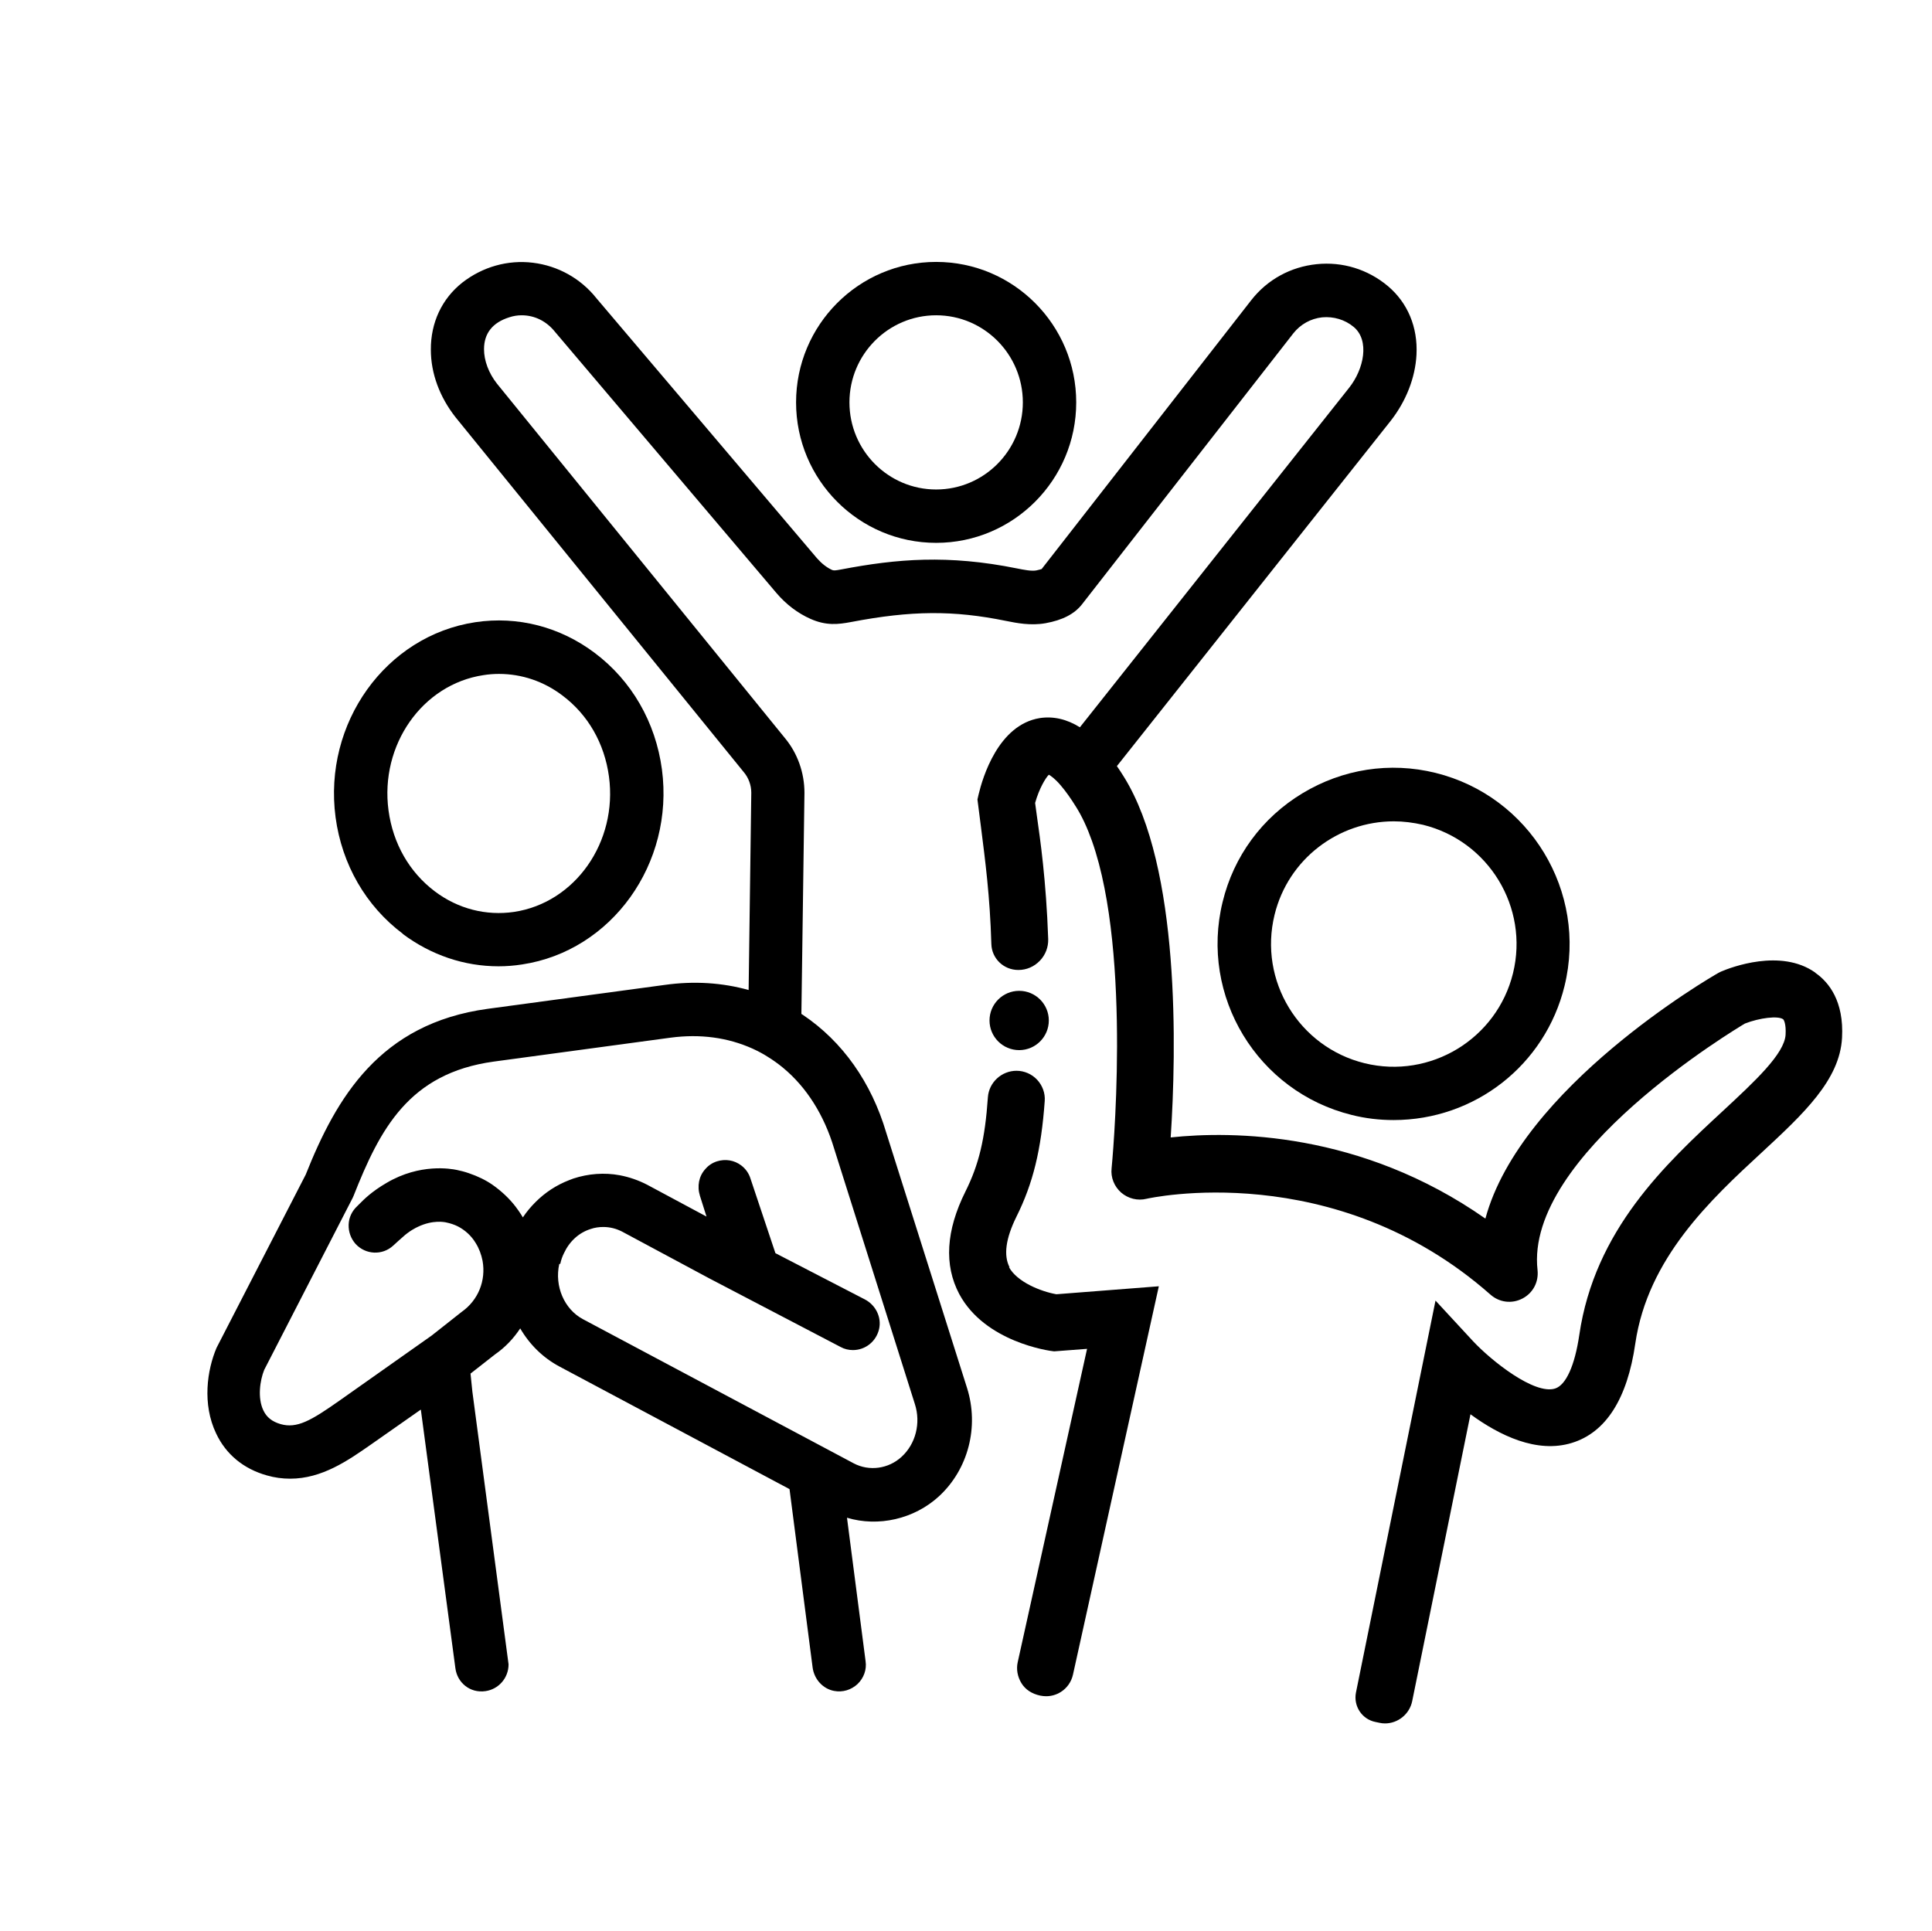 <?xml version="1.0" encoding="UTF-8"?>
<svg id="Layer_1" data-name="Layer 1" xmlns="http://www.w3.org/2000/svg" viewBox="0 0 94.48 94.45" fill="currentColor" fill-rule="evenodd">
  <path class="cls-1" d="M45.78,26.55c3.78,0,6.85-3.08,6.85-6.87s-3.07-6.87-6.85-6.87-6.85,3.08-6.85,6.87,3.07,6.87,6.85,6.87ZM41.54,19.68c0-2.35,1.9-4.26,4.24-4.26s4.24,1.91,4.24,4.26-1.9,4.26-4.24,4.26-4.24-1.91-4.24-4.26Z"/>
  <path class="cls-1" d="M19.7,45.68c1.38,1.03,3,1.58,4.68,1.58.38,0,.77-.03,1.15-.09,4.39-.66,7.45-4.94,6.84-9.54-.31-2.31-1.48-4.34-3.29-5.7-1.69-1.27-3.76-1.81-5.83-1.5-4.39.66-7.45,4.94-6.84,9.54.31,2.31,1.48,4.34,3.29,5.7ZM27.51,34.02c1.25.94,2.05,2.34,2.27,3.96.43,3.2-1.65,6.17-4.64,6.62-1.37.2-2.74-.15-3.87-1-1.25-.94-2.05-2.34-2.27-3.96-.43-3.2,1.65-6.17,4.64-6.62.25-.04.51-.06.76-.06,1.11,0,2.19.36,3.11,1.06Z"/>
  <path class="cls-1" d="M59.79,44.11c-1.13,4.61,1.7,9.28,6.31,10.42.67.17,1.36.25,2.05.25,3.98,0,7.42-2.7,8.36-6.56,1.13-4.61-1.7-9.28-6.31-10.42-2.23-.55-4.54-.19-6.51,1-1.97,1.19-3.36,3.08-3.9,5.31ZM62.33,44.74c.67-2.74,3.13-4.57,5.83-4.57.47,0,.95.06,1.43.17,3.21.79,5.19,4.04,4.4,7.26-.79,3.21-4.04,5.19-7.26,4.4-3.21-.79-5.19-4.04-4.4-7.26Z"/>
  <path class="cls-1" d="M49.37,61.98c-.3-.58-.19-1.4.33-2.46.82-1.64,1.22-3.29,1.39-5.67.03-.38-.11-.76-.37-1.04-.26-.28-.63-.44-1.01-.44-.73,0-1.35.57-1.4,1.3-.14,2.04-.44,3.29-1.1,4.61-.95,1.91-1.05,3.59-.3,5.01,1.26,2.35,4.4,2.78,4.62,2.8h.05s1.58-.12,1.58-.12l-3.39,15.32c-.08.35-.01.72.18,1.03s.5.52.92.61c.1.02.2.03.29.03.25,0,.5-.07.72-.21.3-.19.51-.49.59-.84l4.2-19-5.01.39c-.74-.13-1.92-.59-2.32-1.33Z"/>
  <path class="cls-1" d="M88.76,47.56h0c-1.68-1.18-4.11-.25-4.6-.04l-.12.06c-.41.23-9.67,5.61-11.4,12.02-6.09-4.27-12.4-4.29-15.39-3.97.28-4.25.47-13.21-2.29-17.64-.11-.18-.23-.36-.34-.52,0-.01.02-.03.03-.04l13.36-16.85c.75-.96,1.2-2.1,1.26-3.23.07-1.35-.43-2.54-1.4-3.36-.98-.82-2.22-1.2-3.48-1.07-1.27.13-2.41.75-3.2,1.76l-10.25,13.15c-.05.02-.14.04-.27.07-.24.04-.59-.03-.94-.1-3.37-.68-5.87-.47-8.59.05-.27.05-.35.06-.44.03-.27-.12-.52-.32-.75-.58l-10.78-12.71c-.77-.97-1.88-1.59-3.11-1.74-1.23-.15-2.46.2-3.45.97-1,.79-1.55,1.96-1.54,3.29,0,1.15.43,2.31,1.21,3.3l14.09,17.35c.24.28.37.65.37,1.01l-.13,9.65c-1.29-.36-2.67-.45-4.1-.25l-8.66,1.17c-5.28.72-7.4,4.34-8.9,8.11l-4.36,8.47c-.46,1.08-.71,2.75-.02,4.19.48,1.02,1.34,1.73,2.48,2.05.38.11.76.16,1.14.16,1.56,0,2.83-.89,3.95-1.67l2.44-1.71,1.69,12.65c.09.7.71,1.23,1.47,1.12.64-.09,1.13-.64,1.13-1.31l-1.77-13.34-.09-.88,1.2-.94c.49-.34.9-.77,1.23-1.27.46.79,1.11,1.43,1.91,1.86l11.26,6,1.13,8.73c.08.58.51,1.04,1.05,1.14.42.08.84-.05,1.15-.34.3-.29.45-.7.39-1.11l-.91-7.02c1.53.46,3.28.07,4.5-1.05,1.43-1.32,1.97-3.4,1.37-5.3l-3.95-12.48c-.73-2.47-2.14-4.46-4.07-5.76l-.08-.05.15-10.81c0-.99-.34-1.95-.97-2.7l-14.07-17.32c-.4-.51-.63-1.12-.63-1.68,0-.77.41-1.3,1.23-1.56.21-.07.41-.1.61-.1.64,0,1.22.29,1.64.82l10.8,12.74c.49.58,1.06,1.01,1.69,1.29.77.34,1.35.27,1.99.15,2.93-.56,4.99-.58,7.58-.05.5.1,1.19.24,1.92.11.83-.15,1.41-.45,1.78-.92l10.34-13.26c.35-.44.85-.72,1.41-.78.55-.05,1.11.11,1.54.47.79.66.5,2.06-.22,2.97l-13.17,16.61c-.64-.4-1.3-.55-1.96-.45-2.04.33-2.8,2.93-2.99,3.72l-.06.26.17,1.33c.21,1.66.44,3.38.51,5.74.02.71.6,1.27,1.32,1.27.4,0,.77-.16,1.05-.45.28-.29.42-.67.41-1.06-.1-2.88-.39-4.88-.56-6.07-.03-.23-.06-.43-.08-.59.2-.71.51-1.22.67-1.38.09.05.29.18.58.52.24.28.49.63.75,1.05.29.46.55,1.02.78,1.67,1.98,5.6.97,15.91.96,16.01-.05.45.13.89.47,1.19.34.29.8.41,1.24.3.09-.02,9.17-2.06,16.82,4.69.43.38,1.04.46,1.56.19s.8-.81.74-1.39c-.64-5.63,9.76-11.83,10.14-12.06.72-.28,1.62-.39,1.87-.21.03.02.15.22.12.75-.05.94-1.51,2.29-3.06,3.73-2.8,2.59-6.28,5.82-7.03,10.97-.22,1.49-.65,2.44-1.18,2.61-1.01.32-3.11-1.35-4.01-2.31l-1.84-1.99-3.89,19.17c-.13.66.29,1.31.96,1.44l.19.04c.09.02.18.03.27.03.63,0,1.2-.45,1.33-1.09l2.85-14.03c1.41,1.03,3.24,1.93,4.96,1.4,1.66-.51,2.71-2.15,3.1-4.86.61-4.18,3.69-7.04,6.18-9.34,2.05-1.9,3.82-3.55,3.93-5.61.1-1.8-.65-2.72-1.29-3.17ZM27.4,61.81c.04-.19.1-.36.18-.52.27-.58.73-1,1.3-1.18.2-.07.41-.1.62-.1.33,0,.64.08.93.23l4.25,2.28,6.43,3.36c.18.1.39.15.6.15.61,0,1.14-.42,1.28-1.03.13-.57-.16-1.17-.7-1.45l-4.37-2.26-1.22-3.65c-.08-.26-.24-.48-.45-.64-.34-.26-.78-.33-1.19-.2-.22.07-.42.2-.57.38-.31.34-.41.83-.26,1.31l.32,1.01-2.89-1.55c-.42-.22-.88-.38-1.35-.47-.75-.14-1.54-.08-2.27.16l-.21.08c-.62.24-1.17.6-1.64,1.07-.23.23-.44.48-.62.75-.03-.04-.05-.09-.08-.13-.09-.14-.18-.27-.28-.4-.3-.39-.68-.75-1.12-1.06-.33-.23-.72-.42-1.16-.57-.2-.07-.4-.12-.59-.16-.29-.06-1.8-.33-3.43.63-.74.43-1.11.81-1.33,1.03l-.11.11c-.26.24-.41.56-.42.91-.01.35.11.68.34.94.49.53,1.31.57,1.84.08.14-.13.34-.31.58-.52.16-.13.31-.23.42-.29.07-.04.14-.08.21-.11.73-.35,1.31-.23,1.39-.21.19.04.38.1.56.19.35.18.66.46.87.81.17.27.28.57.34.88.17.96-.21,1.92-1.02,2.49l-1.47,1.16-4.52,3.19c-1.38.97-2.07,1.37-2.87,1.14-.41-.12-.68-.33-.84-.67-.29-.6-.17-1.46.04-1.98l4.33-8.42.04-.09c1.29-3.26,2.7-6,6.86-6.57l8.65-1.17c1.44-.19,2.79-.01,4.01.54.26.12.51.25.74.4.26.16.51.34.74.53,1.15.95,2.01,2.31,2.5,3.95l3.95,12.5c.3.93.04,1.95-.65,2.58-.64.59-1.58.72-2.34.32l-13.24-7.05c-.92-.49-1.4-1.62-1.16-2.7Z"/>
  <path class="cls-1" d="M49.84,51.36c.8,0,1.45-.65,1.45-1.45s-.65-1.45-1.45-1.45-1.45.65-1.45,1.45.65,1.45,1.45,1.45Z"/>
</svg>